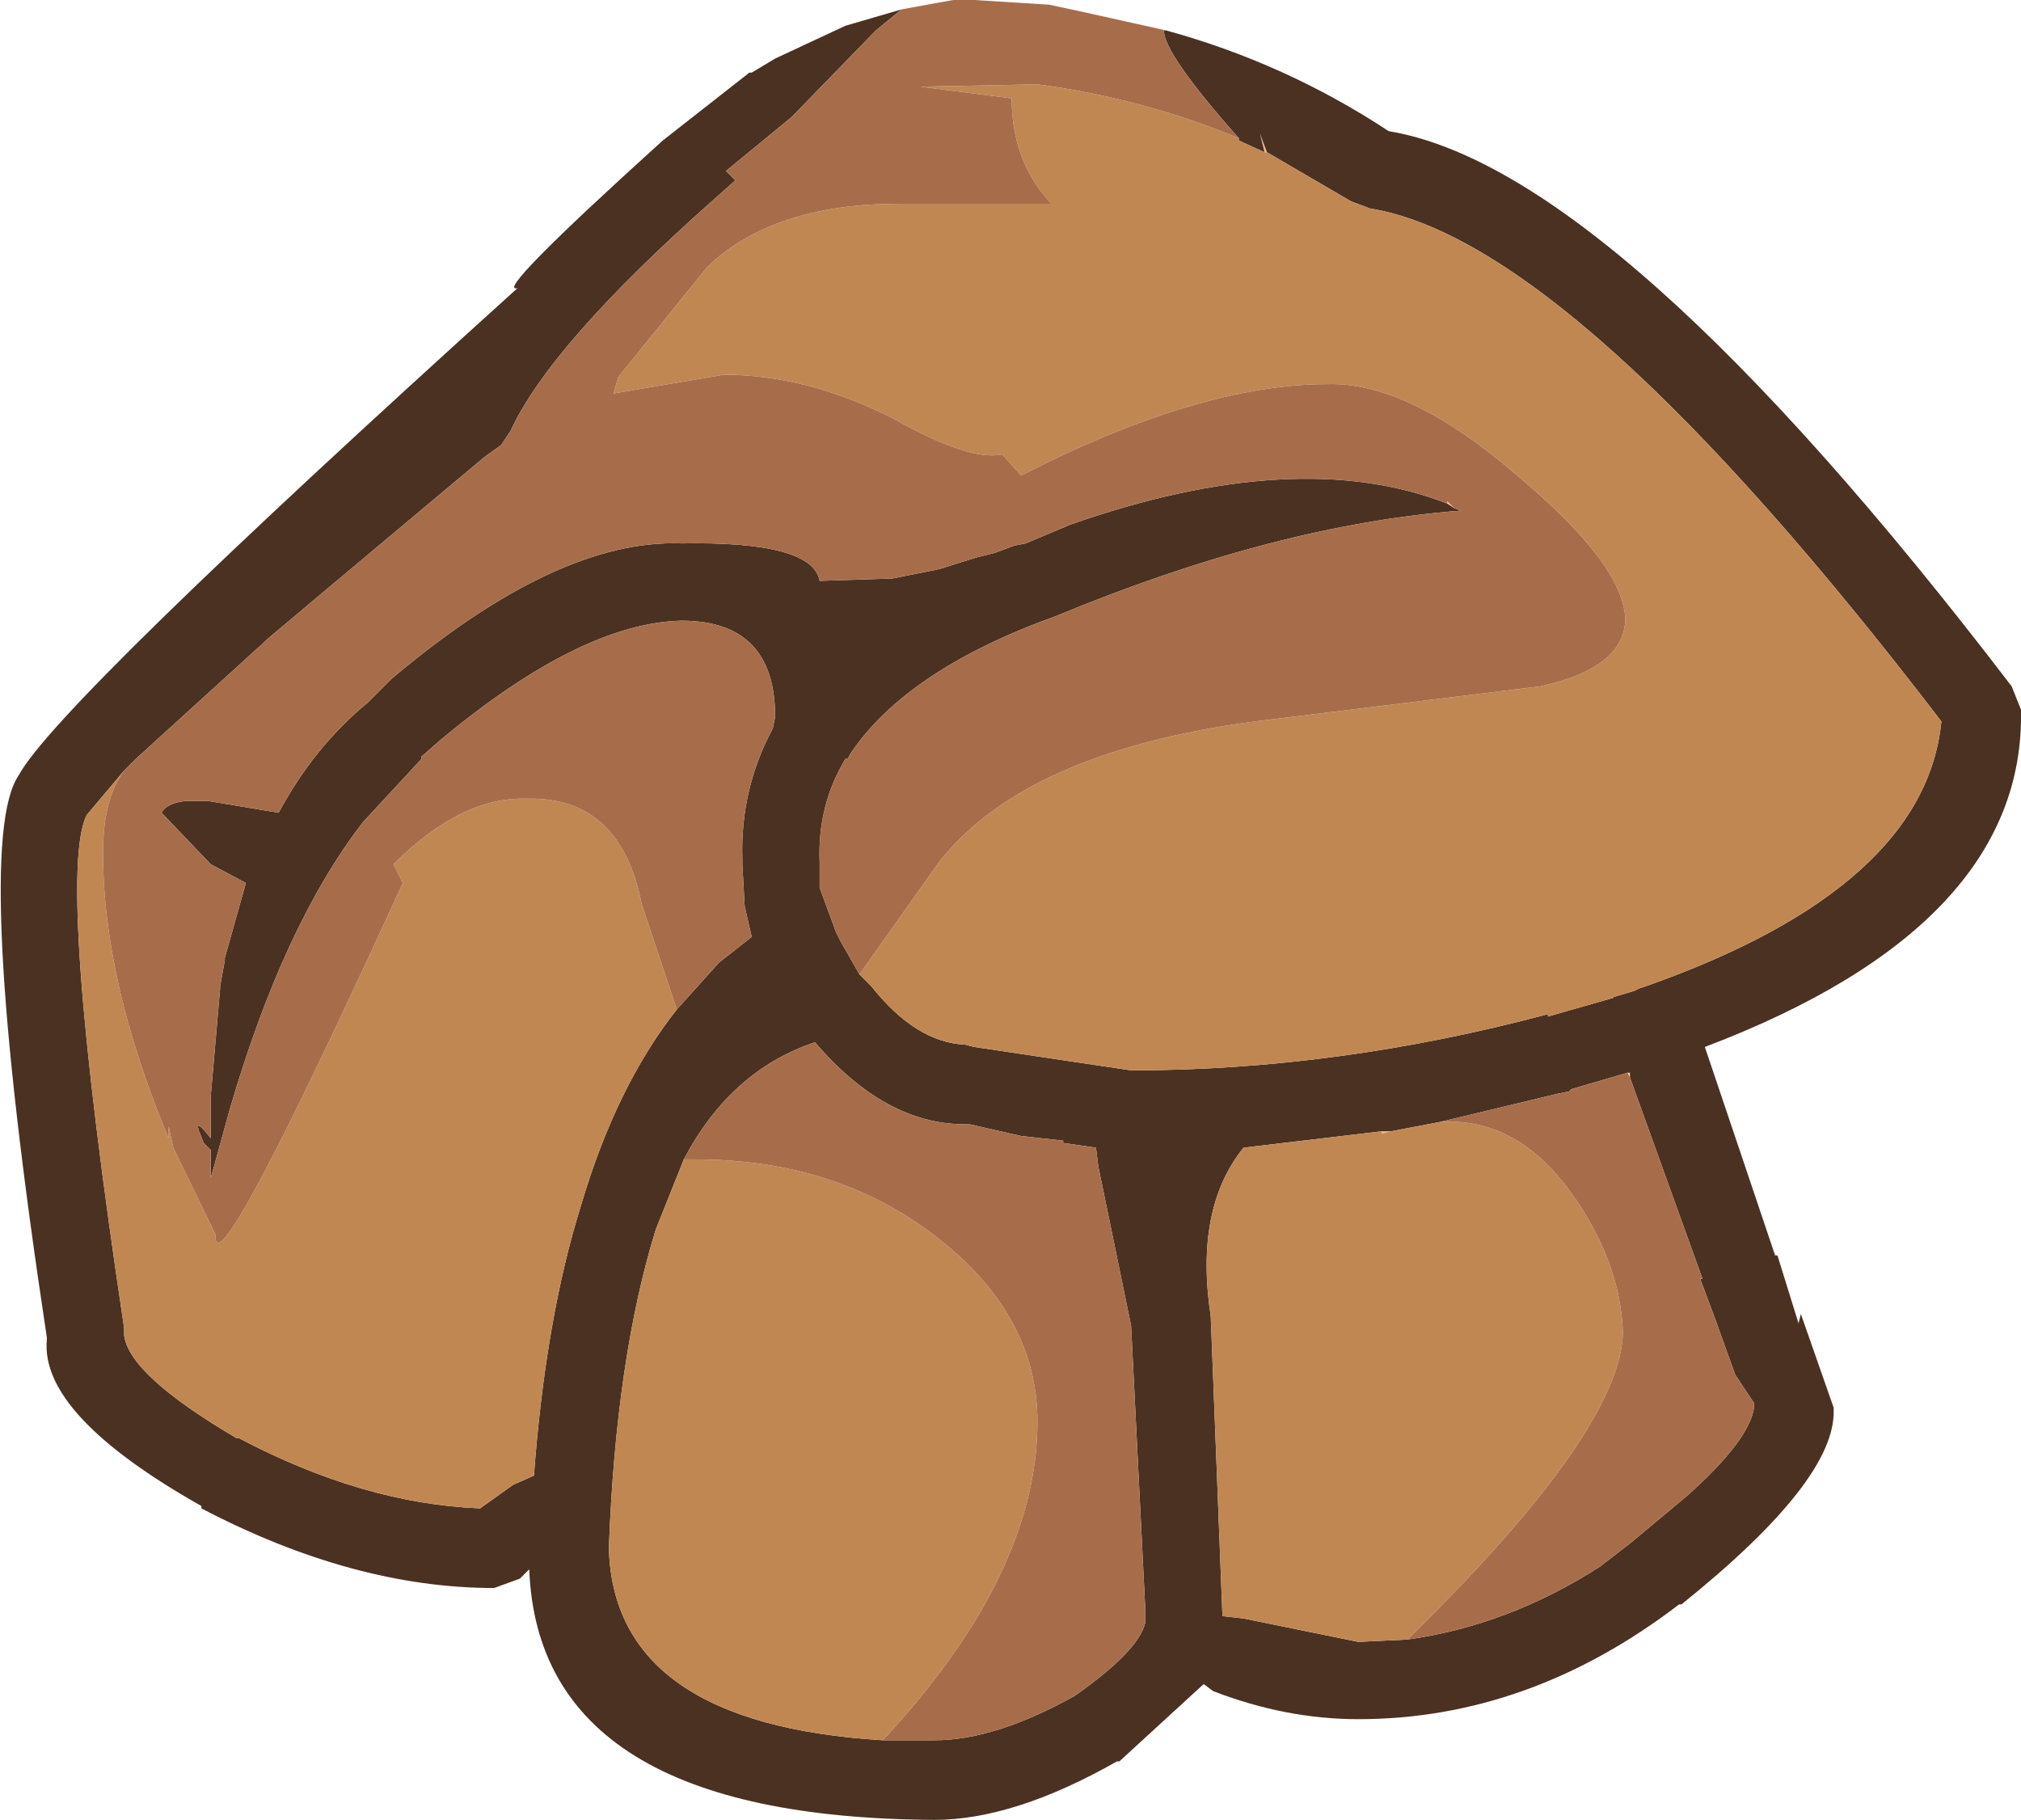 <?xml version="1.0" encoding="UTF-8" standalone="no"?>
<svg xmlns:ffdec="https://www.free-decompiler.com/flash" xmlns:xlink="http://www.w3.org/1999/xlink" ffdec:objectType="shape" height="38.85px" width="43.15px" xmlns="http://www.w3.org/2000/svg">
  <g transform="matrix(1.0, 0.0, 0.0, 1.0, 22.4, 3.5)">
    <path d="M8.65 7.35 L8.5 7.25 8.5 7.2 8.65 7.35 M12.35 19.4 L12.4 19.4 12.4 19.5 12.35 19.4" fill="#ffcc99" fill-rule="evenodd" stroke="none"/>
    <path d="M4.6 -0.25 L4.5 -0.65 4.65 -0.25 4.6 -0.25 M7.1 20.65 L7.3 20.65 7.1 20.7 7.1 20.65" fill="#f1ba87" fill-rule="evenodd" stroke="none"/>
    <path d="M4.05 -0.55 Q2.45 -2.35 2.45 -2.85 L2.5 -2.85 Q5.05 -2.15 7.25 -0.7 12.1 0.1 20.55 11.15 L20.75 11.65 Q20.85 16.25 14.0 18.85 L15.5 23.3 15.55 23.3 16.0 24.75 16.05 24.55 16.75 26.55 16.75 26.6 Q16.8 28.1 13.5 30.75 L13.45 30.75 Q10.25 33.2 6.6 33.2 5.05 33.2 3.5 32.6 L3.3 32.45 1.5 34.1 1.45 34.1 Q-0.75 35.35 -2.45 35.35 -10.9 35.3 -11.1 30.0 L-11.3 30.2 -11.85 30.4 Q-14.85 30.4 -18.1 28.7 L-18.1 28.65 Q-21.55 26.7 -21.4 25.1 L-21.4 25.05 Q-23.0 14.5 -22.0 13.05 -21.2 11.55 -11.35 2.65 -11.9 2.8 -8.25 -0.5 L-6.4 -1.95 -6.35 -1.95 -5.85 -2.25 -4.35 -2.95 -3.15 -3.3 -3.7 -2.85 -5.5 -1.0 -6.9 0.15 -6.7 0.35 -7.15 0.75 Q-10.65 3.85 -11.5 5.7 L-11.7 6.0 -12.05 6.25 -15.75 9.35 -16.7 10.15 -16.75 10.2 -19.5 12.7 -19.75 12.95 -20.55 13.9 Q-21.2 15.2 -19.75 24.85 L-19.75 25.0 Q-19.65 25.85 -17.35 27.2 L-17.3 27.2 Q-14.65 28.6 -12.15 28.7 L-11.45 28.2 -11.0 28.0 Q-10.75 24.65 -10.0 22.25 -9.25 19.7 -7.95 18.05 L-7.05 17.05 -6.35 16.5 -6.5 15.85 -6.55 14.95 -6.55 14.85 Q-6.6 13.35 -5.9 12.05 L-5.85 11.8 Q-5.85 9.75 -7.85 9.75 -10.0 9.8 -13.0 12.3 L-13.4 12.65 -13.4 12.7 -14.65 14.05 Q-16.35 16.25 -17.5 20.2 L-17.9 21.65 -17.9 21.05 -18.05 20.9 -18.15 20.65 Q-18.25 20.35 -17.9 20.8 L-17.9 20.45 -17.9 19.9 -17.7 17.6 -17.7 17.55 -17.6 17.0 -17.6 16.95 -17.15 15.35 -17.9 14.95 -18.95 13.85 Q-18.85 13.65 -18.45 13.6 L-17.95 13.6 -16.45 13.85 Q-15.7 12.45 -14.55 11.5 L-14.5 11.45 -14.1 11.05 -14.05 11.0 Q-10.5 8.0 -7.85 8.1 -5.05 8.05 -4.9 8.9 L-3.35 8.85 -2.35 8.65 -1.55 8.4 -1.15 8.3 -0.75 8.15 -0.5 8.1 0.45 7.7 Q5.3 6.0 8.5 7.25 L8.65 7.35 8.8 7.4 Q4.85 7.7 0.15 9.65 -3.05 10.8 -4.25 12.6 L-4.3 12.7 -4.35 12.7 Q-4.95 13.7 -4.9 14.9 L-4.9 14.95 -4.9 15.45 -4.55 16.4 -4.45 16.6 -4.05 17.3 -3.8 17.55 Q-2.85 18.75 -1.8 18.8 L-1.6 18.85 1.75 19.35 Q6.15 19.35 10.65 18.15 L10.65 18.2 12.05 17.8 12.0 17.8 12.5 17.65 12.6 17.6 12.75 17.55 Q18.7 15.45 19.05 11.9 11.2 1.65 6.85 0.95 L6.45 0.8 4.65 -0.25 4.5 -0.65 4.6 -0.25 4.05 -0.5 4.05 -0.55 M-7.8 21.25 L-8.4 22.75 Q-9.25 25.5 -9.4 29.55 -9.3 33.3 -3.55 33.65 L-2.45 33.65 Q-1.15 33.65 0.55 32.7 1.9 31.75 2.05 31.15 L2.05 30.8 1.75 24.8 1.05 21.4 1.0 21.0 0.3 20.9 0.3 20.85 -0.6 20.75 -1.7 20.5 -1.8 20.5 Q-3.5 20.5 -5.0 18.75 -6.8 19.35 -7.8 21.25 M7.1 20.65 L4.15 21.0 Q3.1 22.3 3.45 24.6 L3.7 31.0 4.15 31.05 6.6 31.55 7.65 31.5 Q9.8 31.2 11.75 29.95 L12.4 29.45 13.6 28.45 Q14.95 27.25 15.05 26.55 L15.05 26.45 14.65 25.85 14.2 24.6 13.9 23.8 13.95 23.8 12.4 19.5 12.4 19.4 12.35 19.4 11.15 19.75 11.1 19.8 10.85 19.85 8.35 20.45 7.3 20.65 7.1 20.65 M12.4 29.45 L12.45 29.45 12.4 29.45" fill="#4b3121" fill-rule="evenodd" stroke="none"/>
    <path d="M4.05 -0.55 L4.05 -0.5 4.6 -0.25 4.65 -0.25 6.45 0.8 6.85 0.95 Q11.2 1.65 19.05 11.9 18.7 15.45 12.75 17.55 L12.6 17.6 12.5 17.65 12.0 17.8 12.05 17.8 10.65 18.2 10.65 18.15 Q6.15 19.35 1.75 19.35 L-1.6 18.85 -1.8 18.8 Q-2.85 18.75 -3.8 17.55 L-4.05 17.3 -2.35 14.9 Q-0.5 12.55 4.4 11.9 L10.5 11.15 Q12.3 10.75 12.3 9.7 12.25 8.55 10.05 6.7 7.7 4.65 5.95 4.7 3.25 4.7 -0.5 6.6 L-0.6 6.65 -1.0 6.2 Q-1.7 6.35 -3.3 5.45 -5.15 4.5 -6.95 4.5 L-9.3 4.9 -9.2 4.55 -7.3 2.2 Q-5.9 0.85 -3.2 0.85 L0.05 0.85 Q-0.8 -0.05 -0.8 -1.4 L-2.75 -1.65 -0.25 -1.7 Q2.0 -1.4 4.05 -0.55 M-7.95 18.05 Q-9.25 19.7 -10.0 22.25 -10.75 24.65 -11.0 28.0 L-11.45 28.2 -12.15 28.7 Q-14.65 28.6 -17.3 27.2 L-17.35 27.2 Q-19.65 25.85 -19.75 25.0 L-19.75 24.85 Q-21.2 15.2 -20.55 13.9 L-19.75 12.95 Q-20.2 13.55 -20.2 14.7 -20.2 17.45 -18.8 20.8 L-18.8 20.55 -18.7 21.0 -17.8 22.85 Q-17.85 24.2 -13.8 15.35 L-14.0 14.95 Q-12.55 13.5 -11.15 13.55 -9.15 13.5 -8.7 15.8 L-7.95 18.05 M-3.55 33.65 Q-9.3 33.3 -9.4 29.55 -9.25 25.5 -8.4 22.75 L-7.8 21.25 -7.55 21.25 Q-4.5 21.25 -2.35 22.95 -0.25 24.6 -0.25 26.85 -0.25 30.1 -3.55 33.65 M7.65 31.5 L6.6 31.55 4.15 31.05 3.7 31.0 3.45 24.6 Q3.1 22.3 4.15 21.0 L7.1 20.65 7.1 20.7 7.3 20.65 8.35 20.45 Q9.95 20.35 11.1 21.9 12.2 23.4 12.25 24.95 12.2 27.05 7.65 31.5" fill="#c18753" fill-rule="evenodd" stroke="none"/>
    <path d="M2.5 -2.85 L2.45 -2.85 Q2.45 -2.35 4.05 -0.55 2.0 -1.4 -0.25 -1.7 L-2.75 -1.65 -0.8 -1.4 Q-0.8 -0.05 0.05 0.85 L-3.2 0.85 Q-5.9 0.85 -7.3 2.2 L-9.2 4.55 -9.3 4.9 -6.95 4.5 Q-5.15 4.5 -3.3 5.45 -1.7 6.35 -1.0 6.2 L-0.6 6.65 -0.5 6.6 Q3.25 4.7 5.95 4.7 7.7 4.65 10.05 6.7 12.25 8.55 12.3 9.7 12.3 10.75 10.5 11.15 L4.4 11.9 Q-0.5 12.55 -2.35 14.9 L-4.05 17.3 -4.45 16.6 -4.55 16.4 -4.9 15.45 -4.9 14.95 -4.9 14.9 Q-4.95 13.7 -4.35 12.7 L-4.3 12.7 -4.25 12.6 Q-3.05 10.8 0.15 9.65 4.85 7.7 8.8 7.4 L8.65 7.35 8.5 7.2 8.5 7.25 Q5.3 6.0 0.45 7.7 L-0.5 8.1 -0.75 8.15 -1.15 8.3 -1.55 8.4 -2.35 8.65 -3.35 8.85 -4.9 8.9 Q-5.05 8.05 -7.85 8.1 -10.5 8.0 -14.05 11.0 L-14.1 11.05 -14.5 11.45 -14.55 11.5 Q-15.7 12.45 -16.45 13.85 L-17.95 13.6 -18.45 13.6 Q-18.85 13.65 -18.95 13.85 L-17.9 14.95 -17.15 15.35 -17.6 16.95 -17.6 17.0 -17.7 17.55 -17.7 17.6 -17.9 19.9 -17.9 20.45 -17.9 20.8 Q-18.25 20.35 -18.15 20.65 L-18.05 20.9 -17.9 21.05 -17.9 21.65 -17.5 20.2 Q-16.35 16.25 -14.65 14.05 L-13.4 12.7 -13.4 12.65 -13.0 12.3 Q-10.0 9.8 -7.85 9.75 -5.85 9.75 -5.85 11.8 L-5.9 12.05 Q-6.6 13.35 -6.55 14.85 L-6.55 14.95 -6.5 15.85 -6.35 16.5 -7.05 17.05 -7.95 18.05 -8.7 15.8 Q-9.15 13.5 -11.15 13.55 -12.55 13.5 -14.0 14.95 L-13.8 15.35 Q-17.85 24.2 -17.8 22.85 L-18.7 21.0 -18.8 20.55 -18.8 20.8 Q-20.2 17.45 -20.2 14.7 -20.2 13.55 -19.75 12.95 L-19.5 12.7 -16.75 10.2 -16.7 10.15 -15.75 9.35 -12.05 6.25 -11.7 6.0 -11.5 5.7 Q-10.65 3.85 -7.15 0.75 L-6.7 0.35 -6.9 0.15 -5.5 -1.0 -3.7 -2.85 -3.15 -3.3 -2.05 -3.5 -1.95 -3.5 -1.85 -3.5 -1.8 -3.5 -1.7 -3.5 -1.6 -3.5 0.0 -3.4 0.7 -3.25 2.5 -2.85 M-7.8 21.25 Q-6.8 19.35 -5.0 18.75 -3.5 20.5 -1.8 20.5 L-1.7 20.5 -0.6 20.75 0.3 20.85 0.3 20.9 1.0 21.0 1.05 21.4 1.75 24.8 2.05 30.8 2.05 31.15 Q1.9 31.75 0.55 32.7 -1.15 33.65 -2.45 33.65 L-3.55 33.65 Q-0.25 30.1 -0.25 26.85 -0.25 24.6 -2.35 22.95 -4.5 21.25 -7.55 21.25 L-7.8 21.25 M8.35 20.45 L10.85 19.85 11.1 19.8 11.15 19.75 12.35 19.4 12.4 19.5 13.95 23.8 13.9 23.8 14.2 24.6 14.65 25.85 15.05 26.45 15.05 26.55 Q14.95 27.25 13.6 28.45 L12.4 29.45 11.75 29.95 Q9.8 31.2 7.65 31.5 12.2 27.05 12.25 24.95 12.2 23.4 11.1 21.9 9.95 20.35 8.35 20.45" fill="#a76d4b" fill-rule="evenodd" stroke="none"/>
  </g>
</svg>
